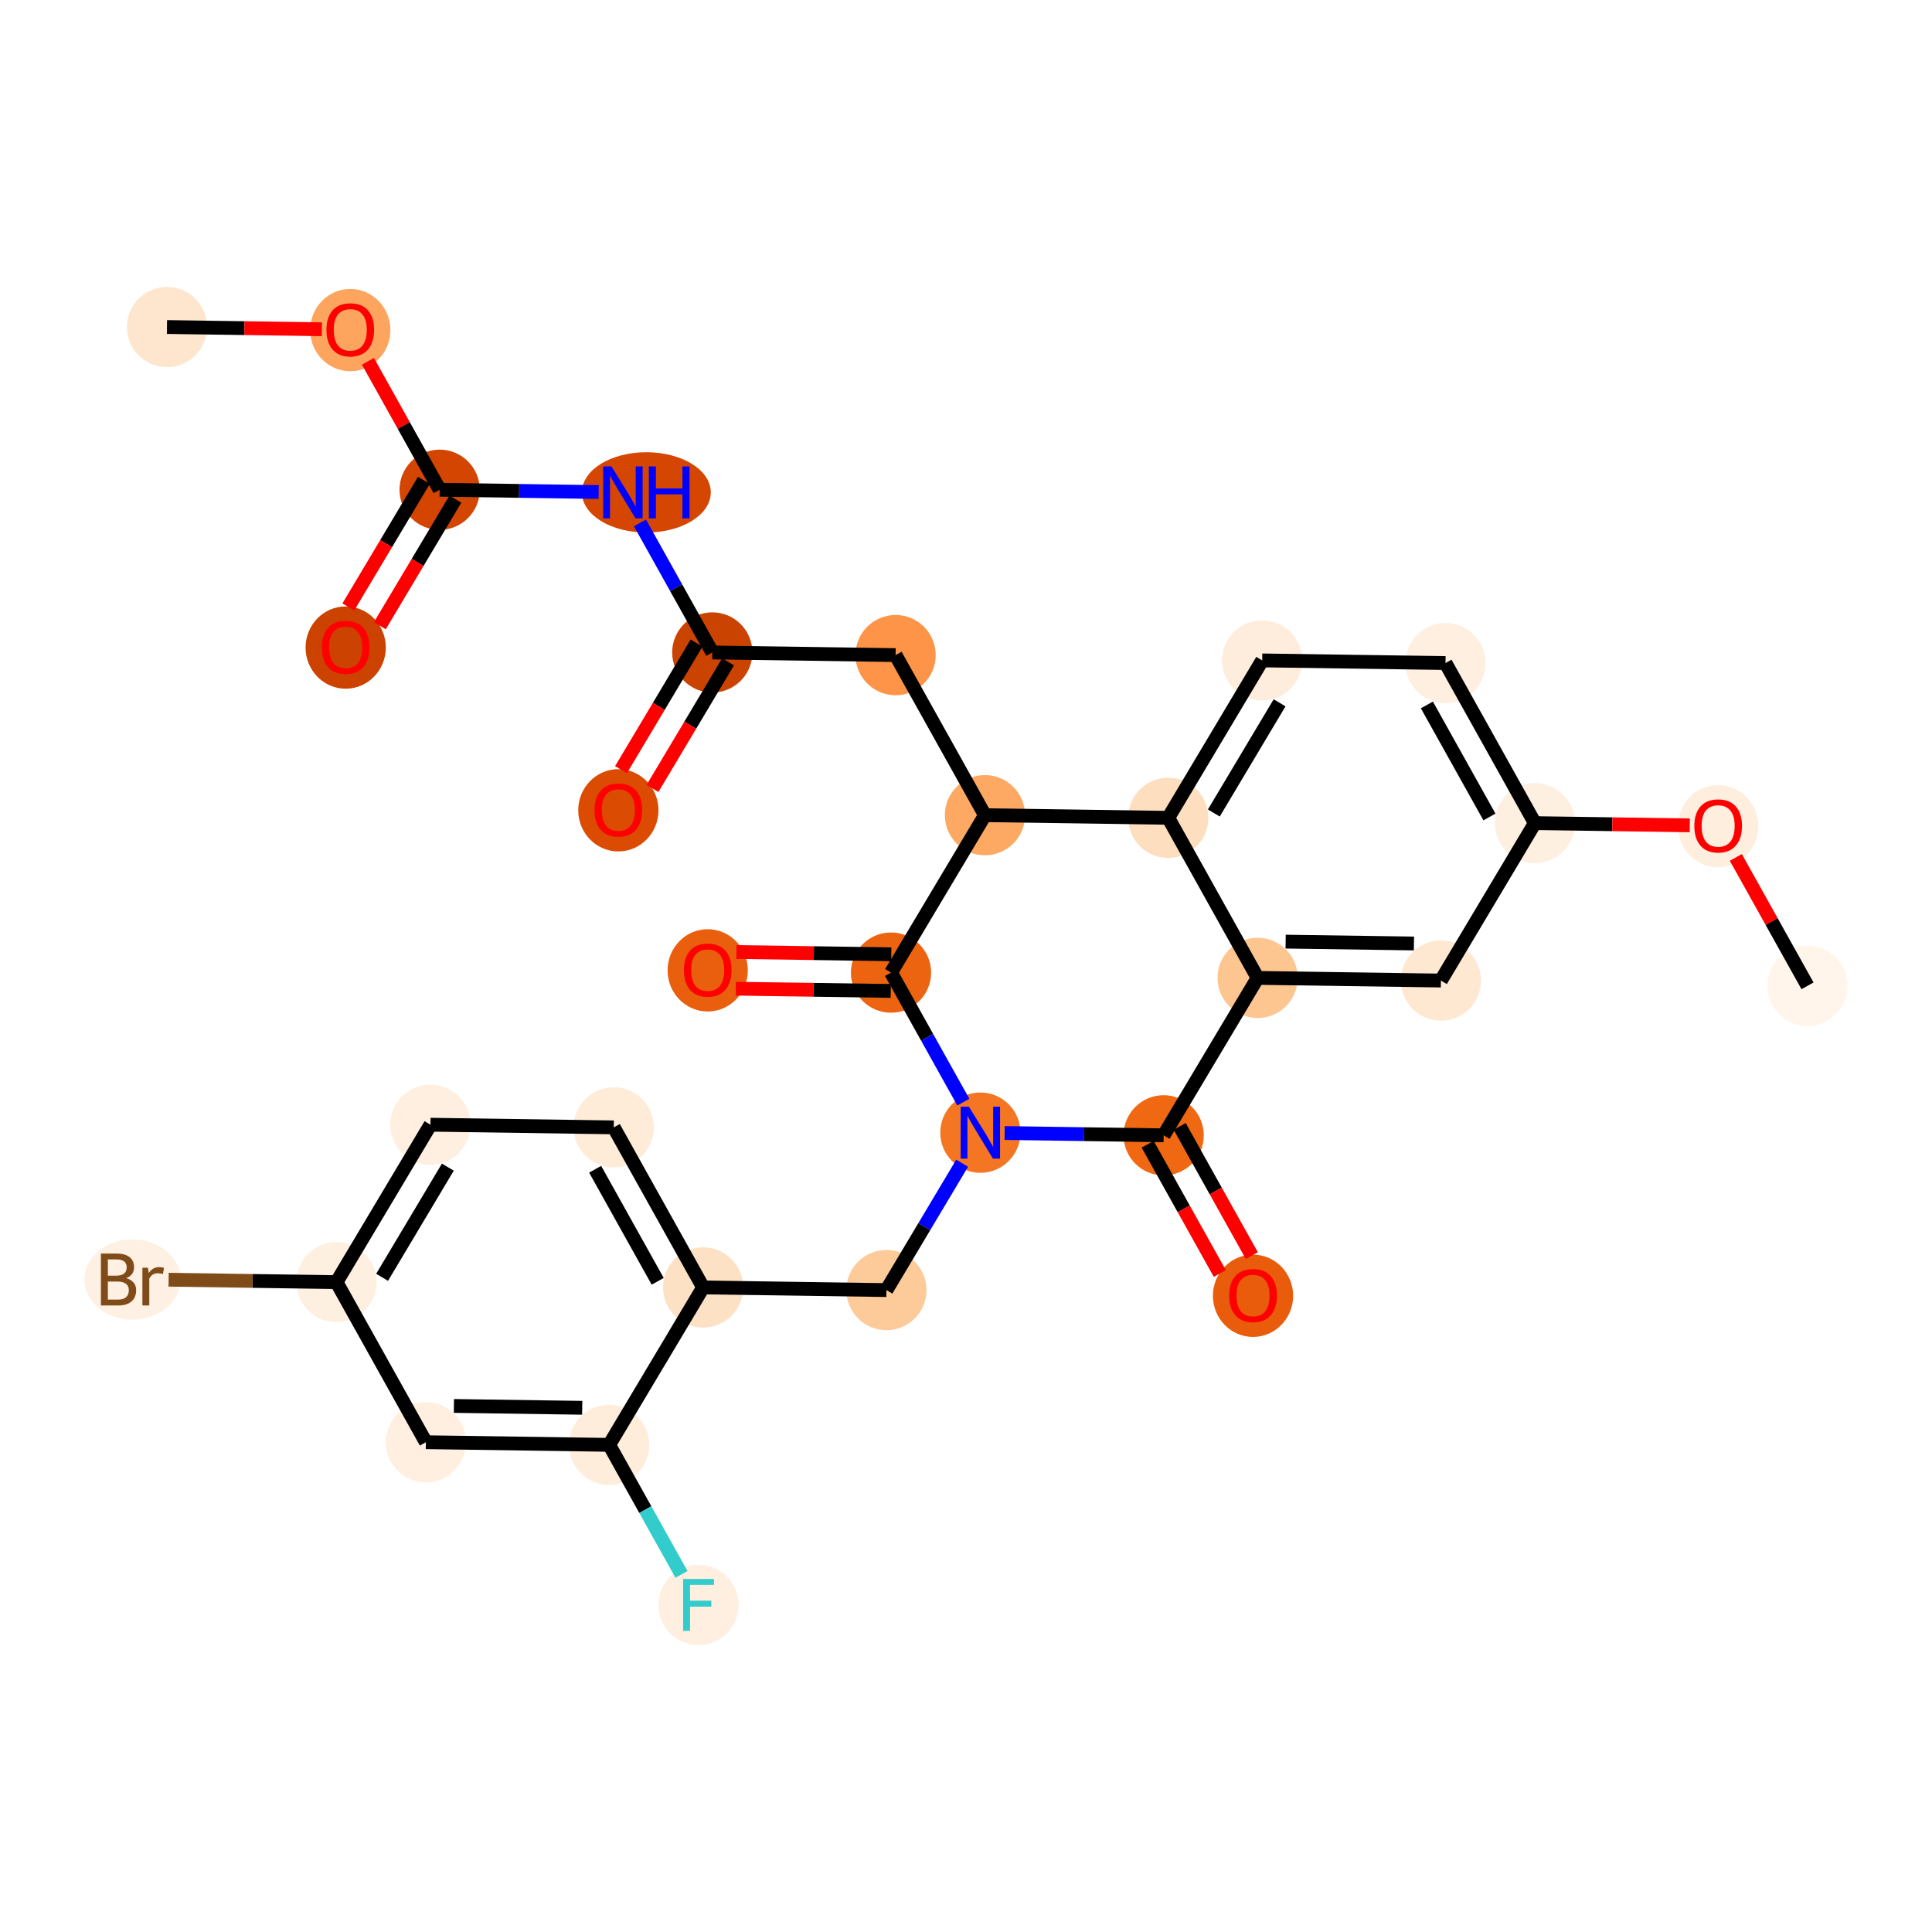 <?xml version='1.0' encoding='iso-8859-1'?>
<svg version='1.1' baseProfile='full'
              xmlns='http://www.w3.org/2000/svg'
                      xmlns:rdkit='http://www.rdkit.org/xml'
                      xmlns:xlink='http://www.w3.org/1999/xlink'
                  xml:space='preserve'
width='280px' height='280px' viewBox='0 0 280 280'>
<!-- END OF HEADER -->
<rect style='opacity:1.0;fill:#FFFFFF;stroke:none' width='280' height='280' x='0' y='0'> </rect>
<ellipse cx='24.199' cy='47.395' rx='5.314' ry='5.314'  style='fill:#FEE6CE;fill-rule:evenodd;stroke:#FEE6CE;stroke-width:1.0px;stroke-linecap:butt;stroke-linejoin:miter;stroke-opacity:1' />
<ellipse cx='50.765' cy='47.838' rx='5.314' ry='5.463'  style='fill:#FDA55E;fill-rule:evenodd;stroke:#FDA55E;stroke-width:1.0px;stroke-linecap:butt;stroke-linejoin:miter;stroke-opacity:1' />
<ellipse cx='63.715' cy='70.978' rx='5.314' ry='5.314'  style='fill:#D34501;fill-rule:evenodd;stroke:#D34501;stroke-width:1.0px;stroke-linecap:butt;stroke-linejoin:miter;stroke-opacity:1' />
<ellipse cx='50.1' cy='93.85' rx='5.314' ry='5.463'  style='fill:#CC4301;fill-rule:evenodd;stroke:#CC4301;stroke-width:1.0px;stroke-linecap:butt;stroke-linejoin:miter;stroke-opacity:1' />
<ellipse cx='93.676' cy='71.361' rx='8.837' ry='5.32'  style='fill:#D44601;fill-rule:evenodd;stroke:#D44601;stroke-width:1.0px;stroke-linecap:butt;stroke-linejoin:miter;stroke-opacity:1' />
<ellipse cx='103.231' cy='94.56' rx='5.314' ry='5.314'  style='fill:#CB4301;fill-rule:evenodd;stroke:#CB4301;stroke-width:1.0px;stroke-linecap:butt;stroke-linejoin:miter;stroke-opacity:1' />
<ellipse cx='89.616' cy='117.433' rx='5.314' ry='5.463'  style='fill:#DB4B02;fill-rule:evenodd;stroke:#DB4B02;stroke-width:1.0px;stroke-linecap:butt;stroke-linejoin:miter;stroke-opacity:1' />
<ellipse cx='129.796' cy='94.943' rx='5.314' ry='5.314'  style='fill:#FD9447;fill-rule:evenodd;stroke:#FD9447;stroke-width:1.0px;stroke-linecap:butt;stroke-linejoin:miter;stroke-opacity:1' />
<ellipse cx='142.747' cy='118.142' rx='5.314' ry='5.314'  style='fill:#FDA964;fill-rule:evenodd;stroke:#FDA964;stroke-width:1.0px;stroke-linecap:butt;stroke-linejoin:miter;stroke-opacity:1' />
<ellipse cx='129.132' cy='140.956' rx='5.314' ry='5.314'  style='fill:#ED6410;fill-rule:evenodd;stroke:#ED6410;stroke-width:1.0px;stroke-linecap:butt;stroke-linejoin:miter;stroke-opacity:1' />
<ellipse cx='102.566' cy='140.631' rx='5.314' ry='5.463'  style='fill:#E95F0D;fill-rule:evenodd;stroke:#E95F0D;stroke-width:1.0px;stroke-linecap:butt;stroke-linejoin:miter;stroke-opacity:1' />
<ellipse cx='142.082' cy='164.154' rx='5.314' ry='5.32'  style='fill:#F57622;fill-rule:evenodd;stroke:#F57622;stroke-width:1.0px;stroke-linecap:butt;stroke-linejoin:miter;stroke-opacity:1' />
<ellipse cx='128.467' cy='186.969' rx='5.314' ry='5.314'  style='fill:#FDCB9A;fill-rule:evenodd;stroke:#FDCB9A;stroke-width:1.0px;stroke-linecap:butt;stroke-linejoin:miter;stroke-opacity:1' />
<ellipse cx='101.901' cy='186.585' rx='5.314' ry='5.314'  style='fill:#FDE1C5;fill-rule:evenodd;stroke:#FDE1C5;stroke-width:1.0px;stroke-linecap:butt;stroke-linejoin:miter;stroke-opacity:1' />
<ellipse cx='88.951' cy='163.387' rx='5.314' ry='5.314'  style='fill:#FEECD9;fill-rule:evenodd;stroke:#FEECD9;stroke-width:1.0px;stroke-linecap:butt;stroke-linejoin:miter;stroke-opacity:1' />
<ellipse cx='62.386' cy='163.003' rx='5.314' ry='5.314'  style='fill:#FEEFE0;fill-rule:evenodd;stroke:#FEEFE0;stroke-width:1.0px;stroke-linecap:butt;stroke-linejoin:miter;stroke-opacity:1' />
<ellipse cx='48.77' cy='185.818' rx='5.314' ry='5.314'  style='fill:#FEF0E1;fill-rule:evenodd;stroke:#FEF0E1;stroke-width:1.0px;stroke-linecap:butt;stroke-linejoin:miter;stroke-opacity:1' />
<ellipse cx='19.197' cy='185.434' rx='6.47' ry='5.32'  style='fill:#FEF0E2;fill-rule:evenodd;stroke:#FEF0E2;stroke-width:1.0px;stroke-linecap:butt;stroke-linejoin:miter;stroke-opacity:1' />
<ellipse cx='61.721' cy='209.016' rx='5.314' ry='5.314'  style='fill:#FEEFE0;fill-rule:evenodd;stroke:#FEEFE0;stroke-width:1.0px;stroke-linecap:butt;stroke-linejoin:miter;stroke-opacity:1' />
<ellipse cx='88.286' cy='209.4' rx='5.314' ry='5.314'  style='fill:#FEEDDB;fill-rule:evenodd;stroke:#FEEDDB;stroke-width:1.0px;stroke-linecap:butt;stroke-linejoin:miter;stroke-opacity:1' />
<ellipse cx='101.237' cy='232.598' rx='5.314' ry='5.32'  style='fill:#FEEFE0;fill-rule:evenodd;stroke:#FEEFE0;stroke-width:1.0px;stroke-linecap:butt;stroke-linejoin:miter;stroke-opacity:1' />
<ellipse cx='168.647' cy='164.538' rx='5.314' ry='5.314'  style='fill:#F06812;fill-rule:evenodd;stroke:#F06812;stroke-width:1.0px;stroke-linecap:butt;stroke-linejoin:miter;stroke-opacity:1' />
<ellipse cx='181.598' cy='187.795' rx='5.314' ry='5.463'  style='fill:#E85C0C;fill-rule:evenodd;stroke:#E85C0C;stroke-width:1.0px;stroke-linecap:butt;stroke-linejoin:miter;stroke-opacity:1' />
<ellipse cx='182.263' cy='141.724' rx='5.314' ry='5.314'  style='fill:#FDC590;fill-rule:evenodd;stroke:#FDC590;stroke-width:1.0px;stroke-linecap:butt;stroke-linejoin:miter;stroke-opacity:1' />
<ellipse cx='208.828' cy='142.108' rx='5.314' ry='5.314'  style='fill:#FEE8D2;fill-rule:evenodd;stroke:#FEE8D2;stroke-width:1.0px;stroke-linecap:butt;stroke-linejoin:miter;stroke-opacity:1' />
<ellipse cx='222.443' cy='119.293' rx='5.314' ry='5.314'  style='fill:#FEF0E1;fill-rule:evenodd;stroke:#FEF0E1;stroke-width:1.0px;stroke-linecap:butt;stroke-linejoin:miter;stroke-opacity:1' />
<ellipse cx='249.009' cy='119.735' rx='5.314' ry='5.463'  style='fill:#FEEEDE;fill-rule:evenodd;stroke:#FEEEDE;stroke-width:1.0px;stroke-linecap:butt;stroke-linejoin:miter;stroke-opacity:1' />
<ellipse cx='261.959' cy='142.875' rx='5.314' ry='5.314'  style='fill:#FFF5EB;fill-rule:evenodd;stroke:#FFF5EB;stroke-width:1.0px;stroke-linecap:butt;stroke-linejoin:miter;stroke-opacity:1' />
<ellipse cx='209.493' cy='96.095' rx='5.314' ry='5.314'  style='fill:#FEEFE0;fill-rule:evenodd;stroke:#FEEFE0;stroke-width:1.0px;stroke-linecap:butt;stroke-linejoin:miter;stroke-opacity:1' />
<ellipse cx='182.927' cy='95.711' rx='5.314' ry='5.314'  style='fill:#FEEDDD;fill-rule:evenodd;stroke:#FEEDDD;stroke-width:1.0px;stroke-linecap:butt;stroke-linejoin:miter;stroke-opacity:1' />
<ellipse cx='169.312' cy='118.525' rx='5.314' ry='5.314'  style='fill:#FDDEBE;fill-rule:evenodd;stroke:#FDDEBE;stroke-width:1.0px;stroke-linecap:butt;stroke-linejoin:miter;stroke-opacity:1' />
<path class='bond-0 atom-0 atom-1' d='M 24.199,47.395 L 35.423,47.557' style='fill:none;fill-rule:evenodd;stroke:#000000;stroke-width:2.0px;stroke-linecap:butt;stroke-linejoin:miter;stroke-opacity:1' />
<path class='bond-0 atom-0 atom-1' d='M 35.423,47.557 L 46.647,47.72' style='fill:none;fill-rule:evenodd;stroke:#FF0000;stroke-width:2.0px;stroke-linecap:butt;stroke-linejoin:miter;stroke-opacity:1' />
<path class='bond-1 atom-1 atom-2' d='M 53.325,52.365 L 58.52,61.671' style='fill:none;fill-rule:evenodd;stroke:#FF0000;stroke-width:2.0px;stroke-linecap:butt;stroke-linejoin:miter;stroke-opacity:1' />
<path class='bond-1 atom-1 atom-2' d='M 58.52,61.671 L 63.715,70.978' style='fill:none;fill-rule:evenodd;stroke:#000000;stroke-width:2.0px;stroke-linecap:butt;stroke-linejoin:miter;stroke-opacity:1' />
<path class='bond-2 atom-2 atom-3' d='M 61.434,69.616 L 55.959,78.789' style='fill:none;fill-rule:evenodd;stroke:#000000;stroke-width:2.0px;stroke-linecap:butt;stroke-linejoin:miter;stroke-opacity:1' />
<path class='bond-2 atom-2 atom-3' d='M 55.959,78.789 L 50.485,87.962' style='fill:none;fill-rule:evenodd;stroke:#FF0000;stroke-width:2.0px;stroke-linecap:butt;stroke-linejoin:miter;stroke-opacity:1' />
<path class='bond-2 atom-2 atom-3' d='M 65.996,72.339 L 60.522,81.512' style='fill:none;fill-rule:evenodd;stroke:#000000;stroke-width:2.0px;stroke-linecap:butt;stroke-linejoin:miter;stroke-opacity:1' />
<path class='bond-2 atom-2 atom-3' d='M 60.522,81.512 L 55.048,90.685' style='fill:none;fill-rule:evenodd;stroke:#FF0000;stroke-width:2.0px;stroke-linecap:butt;stroke-linejoin:miter;stroke-opacity:1' />
<path class='bond-3 atom-2 atom-4' d='M 63.715,70.978 L 75.239,71.144' style='fill:none;fill-rule:evenodd;stroke:#000000;stroke-width:2.0px;stroke-linecap:butt;stroke-linejoin:miter;stroke-opacity:1' />
<path class='bond-3 atom-2 atom-4' d='M 75.239,71.144 L 86.763,71.311' style='fill:none;fill-rule:evenodd;stroke:#0000FF;stroke-width:2.0px;stroke-linecap:butt;stroke-linejoin:miter;stroke-opacity:1' />
<path class='bond-4 atom-4 atom-5' d='M 92.751,75.788 L 97.991,85.174' style='fill:none;fill-rule:evenodd;stroke:#0000FF;stroke-width:2.0px;stroke-linecap:butt;stroke-linejoin:miter;stroke-opacity:1' />
<path class='bond-4 atom-4 atom-5' d='M 97.991,85.174 L 103.231,94.56' style='fill:none;fill-rule:evenodd;stroke:#000000;stroke-width:2.0px;stroke-linecap:butt;stroke-linejoin:miter;stroke-opacity:1' />
<path class='bond-5 atom-5 atom-6' d='M 100.949,93.198 L 95.475,102.371' style='fill:none;fill-rule:evenodd;stroke:#000000;stroke-width:2.0px;stroke-linecap:butt;stroke-linejoin:miter;stroke-opacity:1' />
<path class='bond-5 atom-5 atom-6' d='M 95.475,102.371 L 90.001,111.544' style='fill:none;fill-rule:evenodd;stroke:#FF0000;stroke-width:2.0px;stroke-linecap:butt;stroke-linejoin:miter;stroke-opacity:1' />
<path class='bond-5 atom-5 atom-6' d='M 105.512,95.921 L 100.038,105.094' style='fill:none;fill-rule:evenodd;stroke:#000000;stroke-width:2.0px;stroke-linecap:butt;stroke-linejoin:miter;stroke-opacity:1' />
<path class='bond-5 atom-5 atom-6' d='M 100.038,105.094 L 94.564,114.267' style='fill:none;fill-rule:evenodd;stroke:#FF0000;stroke-width:2.0px;stroke-linecap:butt;stroke-linejoin:miter;stroke-opacity:1' />
<path class='bond-6 atom-5 atom-7' d='M 103.231,94.56 L 129.796,94.943' style='fill:none;fill-rule:evenodd;stroke:#000000;stroke-width:2.0px;stroke-linecap:butt;stroke-linejoin:miter;stroke-opacity:1' />
<path class='bond-7 atom-7 atom-8' d='M 129.796,94.943 L 142.747,118.142' style='fill:none;fill-rule:evenodd;stroke:#000000;stroke-width:2.0px;stroke-linecap:butt;stroke-linejoin:miter;stroke-opacity:1' />
<path class='bond-8 atom-8 atom-9' d='M 142.747,118.142 L 129.132,140.956' style='fill:none;fill-rule:evenodd;stroke:#000000;stroke-width:2.0px;stroke-linecap:butt;stroke-linejoin:miter;stroke-opacity:1' />
<path class='bond-30 atom-30 atom-8' d='M 169.312,118.525 L 142.747,118.142' style='fill:none;fill-rule:evenodd;stroke:#000000;stroke-width:2.0px;stroke-linecap:butt;stroke-linejoin:miter;stroke-opacity:1' />
<path class='bond-9 atom-9 atom-10' d='M 129.17,138.3 L 117.946,138.137' style='fill:none;fill-rule:evenodd;stroke:#000000;stroke-width:2.0px;stroke-linecap:butt;stroke-linejoin:miter;stroke-opacity:1' />
<path class='bond-9 atom-9 atom-10' d='M 117.946,138.137 L 106.723,137.975' style='fill:none;fill-rule:evenodd;stroke:#FF0000;stroke-width:2.0px;stroke-linecap:butt;stroke-linejoin:miter;stroke-opacity:1' />
<path class='bond-9 atom-9 atom-10' d='M 129.093,143.613 L 117.87,143.451' style='fill:none;fill-rule:evenodd;stroke:#000000;stroke-width:2.0px;stroke-linecap:butt;stroke-linejoin:miter;stroke-opacity:1' />
<path class='bond-9 atom-9 atom-10' d='M 117.87,143.451 L 106.646,143.288' style='fill:none;fill-rule:evenodd;stroke:#FF0000;stroke-width:2.0px;stroke-linecap:butt;stroke-linejoin:miter;stroke-opacity:1' />
<path class='bond-10 atom-9 atom-11' d='M 129.132,140.956 L 134.371,150.342' style='fill:none;fill-rule:evenodd;stroke:#000000;stroke-width:2.0px;stroke-linecap:butt;stroke-linejoin:miter;stroke-opacity:1' />
<path class='bond-10 atom-9 atom-11' d='M 134.371,150.342 L 139.611,159.728' style='fill:none;fill-rule:evenodd;stroke:#0000FF;stroke-width:2.0px;stroke-linecap:butt;stroke-linejoin:miter;stroke-opacity:1' />
<path class='bond-11 atom-11 atom-12' d='M 139.44,168.581 L 133.954,177.775' style='fill:none;fill-rule:evenodd;stroke:#0000FF;stroke-width:2.0px;stroke-linecap:butt;stroke-linejoin:miter;stroke-opacity:1' />
<path class='bond-11 atom-11 atom-12' d='M 133.954,177.775 L 128.467,186.969' style='fill:none;fill-rule:evenodd;stroke:#000000;stroke-width:2.0px;stroke-linecap:butt;stroke-linejoin:miter;stroke-opacity:1' />
<path class='bond-20 atom-11 atom-21' d='M 145.6,164.205 L 157.124,164.372' style='fill:none;fill-rule:evenodd;stroke:#0000FF;stroke-width:2.0px;stroke-linecap:butt;stroke-linejoin:miter;stroke-opacity:1' />
<path class='bond-20 atom-11 atom-21' d='M 157.124,164.372 L 168.647,164.538' style='fill:none;fill-rule:evenodd;stroke:#000000;stroke-width:2.0px;stroke-linecap:butt;stroke-linejoin:miter;stroke-opacity:1' />
<path class='bond-12 atom-12 atom-13' d='M 128.467,186.969 L 101.901,186.585' style='fill:none;fill-rule:evenodd;stroke:#000000;stroke-width:2.0px;stroke-linecap:butt;stroke-linejoin:miter;stroke-opacity:1' />
<path class='bond-13 atom-13 atom-14' d='M 101.901,186.585 L 88.951,163.387' style='fill:none;fill-rule:evenodd;stroke:#000000;stroke-width:2.0px;stroke-linecap:butt;stroke-linejoin:miter;stroke-opacity:1' />
<path class='bond-13 atom-13 atom-14' d='M 95.319,185.695 L 86.254,169.457' style='fill:none;fill-rule:evenodd;stroke:#000000;stroke-width:2.0px;stroke-linecap:butt;stroke-linejoin:miter;stroke-opacity:1' />
<path class='bond-31 atom-19 atom-13' d='M 88.286,209.4 L 101.901,186.585' style='fill:none;fill-rule:evenodd;stroke:#000000;stroke-width:2.0px;stroke-linecap:butt;stroke-linejoin:miter;stroke-opacity:1' />
<path class='bond-14 atom-14 atom-15' d='M 88.951,163.387 L 62.386,163.003' style='fill:none;fill-rule:evenodd;stroke:#000000;stroke-width:2.0px;stroke-linecap:butt;stroke-linejoin:miter;stroke-opacity:1' />
<path class='bond-15 atom-15 atom-16' d='M 62.386,163.003 L 48.77,185.818' style='fill:none;fill-rule:evenodd;stroke:#000000;stroke-width:2.0px;stroke-linecap:butt;stroke-linejoin:miter;stroke-opacity:1' />
<path class='bond-15 atom-15 atom-16' d='M 64.906,169.148 L 55.376,185.118' style='fill:none;fill-rule:evenodd;stroke:#000000;stroke-width:2.0px;stroke-linecap:butt;stroke-linejoin:miter;stroke-opacity:1' />
<path class='bond-16 atom-16 atom-17' d='M 48.77,185.818 L 36.603,185.642' style='fill:none;fill-rule:evenodd;stroke:#000000;stroke-width:2.0px;stroke-linecap:butt;stroke-linejoin:miter;stroke-opacity:1' />
<path class='bond-16 atom-16 atom-17' d='M 36.603,185.642 L 24.437,185.466' style='fill:none;fill-rule:evenodd;stroke:#7F4C19;stroke-width:2.0px;stroke-linecap:butt;stroke-linejoin:miter;stroke-opacity:1' />
<path class='bond-17 atom-16 atom-18' d='M 48.77,185.818 L 61.721,209.016' style='fill:none;fill-rule:evenodd;stroke:#000000;stroke-width:2.0px;stroke-linecap:butt;stroke-linejoin:miter;stroke-opacity:1' />
<path class='bond-18 atom-18 atom-19' d='M 61.721,209.016 L 88.286,209.4' style='fill:none;fill-rule:evenodd;stroke:#000000;stroke-width:2.0px;stroke-linecap:butt;stroke-linejoin:miter;stroke-opacity:1' />
<path class='bond-18 atom-18 atom-19' d='M 65.782,203.76 L 84.378,204.029' style='fill:none;fill-rule:evenodd;stroke:#000000;stroke-width:2.0px;stroke-linecap:butt;stroke-linejoin:miter;stroke-opacity:1' />
<path class='bond-19 atom-19 atom-20' d='M 88.286,209.4 L 93.526,218.786' style='fill:none;fill-rule:evenodd;stroke:#000000;stroke-width:2.0px;stroke-linecap:butt;stroke-linejoin:miter;stroke-opacity:1' />
<path class='bond-19 atom-19 atom-20' d='M 93.526,218.786 L 98.766,228.172' style='fill:none;fill-rule:evenodd;stroke:#33CCCC;stroke-width:2.0px;stroke-linecap:butt;stroke-linejoin:miter;stroke-opacity:1' />
<path class='bond-21 atom-21 atom-22' d='M 166.328,165.833 L 171.555,175.198' style='fill:none;fill-rule:evenodd;stroke:#000000;stroke-width:2.0px;stroke-linecap:butt;stroke-linejoin:miter;stroke-opacity:1' />
<path class='bond-21 atom-21 atom-22' d='M 171.555,175.198 L 176.783,184.563' style='fill:none;fill-rule:evenodd;stroke:#FF0000;stroke-width:2.0px;stroke-linecap:butt;stroke-linejoin:miter;stroke-opacity:1' />
<path class='bond-21 atom-21 atom-22' d='M 170.967,163.243 L 176.195,172.608' style='fill:none;fill-rule:evenodd;stroke:#000000;stroke-width:2.0px;stroke-linecap:butt;stroke-linejoin:miter;stroke-opacity:1' />
<path class='bond-21 atom-21 atom-22' d='M 176.195,172.608 L 181.423,181.973' style='fill:none;fill-rule:evenodd;stroke:#FF0000;stroke-width:2.0px;stroke-linecap:butt;stroke-linejoin:miter;stroke-opacity:1' />
<path class='bond-22 atom-21 atom-23' d='M 168.647,164.538 L 182.263,141.724' style='fill:none;fill-rule:evenodd;stroke:#000000;stroke-width:2.0px;stroke-linecap:butt;stroke-linejoin:miter;stroke-opacity:1' />
<path class='bond-23 atom-23 atom-24' d='M 182.263,141.724 L 208.828,142.108' style='fill:none;fill-rule:evenodd;stroke:#000000;stroke-width:2.0px;stroke-linecap:butt;stroke-linejoin:miter;stroke-opacity:1' />
<path class='bond-23 atom-23 atom-24' d='M 186.324,136.468 L 204.92,136.737' style='fill:none;fill-rule:evenodd;stroke:#000000;stroke-width:2.0px;stroke-linecap:butt;stroke-linejoin:miter;stroke-opacity:1' />
<path class='bond-32 atom-30 atom-23' d='M 169.312,118.525 L 182.263,141.724' style='fill:none;fill-rule:evenodd;stroke:#000000;stroke-width:2.0px;stroke-linecap:butt;stroke-linejoin:miter;stroke-opacity:1' />
<path class='bond-24 atom-24 atom-25' d='M 208.828,142.108 L 222.443,119.293' style='fill:none;fill-rule:evenodd;stroke:#000000;stroke-width:2.0px;stroke-linecap:butt;stroke-linejoin:miter;stroke-opacity:1' />
<path class='bond-25 atom-25 atom-26' d='M 222.443,119.293 L 233.667,119.455' style='fill:none;fill-rule:evenodd;stroke:#000000;stroke-width:2.0px;stroke-linecap:butt;stroke-linejoin:miter;stroke-opacity:1' />
<path class='bond-25 atom-25 atom-26' d='M 233.667,119.455 L 244.891,119.617' style='fill:none;fill-rule:evenodd;stroke:#FF0000;stroke-width:2.0px;stroke-linecap:butt;stroke-linejoin:miter;stroke-opacity:1' />
<path class='bond-27 atom-25 atom-28' d='M 222.443,119.293 L 209.493,96.095' style='fill:none;fill-rule:evenodd;stroke:#000000;stroke-width:2.0px;stroke-linecap:butt;stroke-linejoin:miter;stroke-opacity:1' />
<path class='bond-27 atom-25 atom-28' d='M 215.861,118.403 L 206.796,102.165' style='fill:none;fill-rule:evenodd;stroke:#000000;stroke-width:2.0px;stroke-linecap:butt;stroke-linejoin:miter;stroke-opacity:1' />
<path class='bond-26 atom-26 atom-27' d='M 251.569,124.263 L 256.764,133.569' style='fill:none;fill-rule:evenodd;stroke:#FF0000;stroke-width:2.0px;stroke-linecap:butt;stroke-linejoin:miter;stroke-opacity:1' />
<path class='bond-26 atom-26 atom-27' d='M 256.764,133.569 L 261.959,142.875' style='fill:none;fill-rule:evenodd;stroke:#000000;stroke-width:2.0px;stroke-linecap:butt;stroke-linejoin:miter;stroke-opacity:1' />
<path class='bond-28 atom-28 atom-29' d='M 209.493,96.095 L 182.927,95.711' style='fill:none;fill-rule:evenodd;stroke:#000000;stroke-width:2.0px;stroke-linecap:butt;stroke-linejoin:miter;stroke-opacity:1' />
<path class='bond-29 atom-29 atom-30' d='M 182.927,95.711 L 169.312,118.525' style='fill:none;fill-rule:evenodd;stroke:#000000;stroke-width:2.0px;stroke-linecap:butt;stroke-linejoin:miter;stroke-opacity:1' />
<path class='bond-29 atom-29 atom-30' d='M 185.448,101.856 L 175.917,117.826' style='fill:none;fill-rule:evenodd;stroke:#000000;stroke-width:2.0px;stroke-linecap:butt;stroke-linejoin:miter;stroke-opacity:1' />
<path  class='atom-1' d='M 47.311 47.8
Q 47.311 45.994, 48.203 44.984
Q 49.096 43.975, 50.765 43.975
Q 52.433 43.975, 53.326 44.984
Q 54.219 45.994, 54.219 47.8
Q 54.219 49.628, 53.315 50.67
Q 52.412 51.701, 50.765 51.701
Q 49.107 51.701, 48.203 50.67
Q 47.311 49.639, 47.311 47.8
M 50.765 50.85
Q 51.913 50.85, 52.529 50.085
Q 53.156 49.309, 53.156 47.8
Q 53.156 46.323, 52.529 45.579
Q 51.913 44.825, 50.765 44.825
Q 49.617 44.825, 48.99 45.569
Q 48.374 46.313, 48.374 47.8
Q 48.374 49.32, 48.99 50.085
Q 49.617 50.85, 50.765 50.85
' fill='#FF0000'/>
<path  class='atom-3' d='M 46.646 93.813
Q 46.646 92.007, 47.539 90.997
Q 48.431 89.987, 50.1 89.987
Q 51.768 89.987, 52.661 90.997
Q 53.554 92.007, 53.554 93.813
Q 53.554 95.641, 52.651 96.683
Q 51.747 97.713, 50.1 97.713
Q 48.442 97.713, 47.539 96.683
Q 46.646 95.652, 46.646 93.813
M 50.1 96.863
Q 51.248 96.863, 51.864 96.098
Q 52.491 95.322, 52.491 93.813
Q 52.491 92.336, 51.864 91.592
Q 51.248 90.838, 50.1 90.838
Q 48.952 90.838, 48.325 91.582
Q 47.709 92.325, 47.709 93.813
Q 47.709 95.333, 48.325 96.098
Q 48.952 96.863, 50.1 96.863
' fill='#FF0000'/>
<path  class='atom-4' d='M 88.617 67.599
L 91.083 71.585
Q 91.327 71.978, 91.721 72.69
Q 92.114 73.402, 92.135 73.444
L 92.135 67.599
L 93.134 67.599
L 93.134 75.123
L 92.103 75.123
L 89.457 70.766
Q 89.149 70.256, 88.819 69.671
Q 88.501 69.087, 88.405 68.906
L 88.405 75.123
L 87.427 75.123
L 87.427 67.599
L 88.617 67.599
' fill='#0000FF'/>
<path  class='atom-4' d='M 94.037 67.599
L 95.058 67.599
L 95.058 70.798
L 98.905 70.798
L 98.905 67.599
L 99.925 67.599
L 99.925 75.123
L 98.905 75.123
L 98.905 71.648
L 95.058 71.648
L 95.058 75.123
L 94.037 75.123
L 94.037 67.599
' fill='#0000FF'/>
<path  class='atom-6' d='M 86.162 117.395
Q 86.162 115.589, 87.055 114.579
Q 87.947 113.569, 89.616 113.569
Q 91.284 113.569, 92.177 114.579
Q 93.07 115.589, 93.07 117.395
Q 93.07 119.223, 92.166 120.265
Q 91.263 121.296, 89.616 121.296
Q 87.958 121.296, 87.055 120.265
Q 86.162 119.234, 86.162 117.395
M 89.616 120.445
Q 90.763 120.445, 91.38 119.68
Q 92.007 118.904, 92.007 117.395
Q 92.007 115.918, 91.38 115.174
Q 90.763 114.42, 89.616 114.42
Q 88.468 114.42, 87.841 115.164
Q 87.225 115.907, 87.225 117.395
Q 87.225 118.915, 87.841 119.68
Q 88.468 120.445, 89.616 120.445
' fill='#FF0000'/>
<path  class='atom-10' d='M 99.112 140.594
Q 99.112 138.787, 100.005 137.777
Q 100.898 136.768, 102.566 136.768
Q 104.235 136.768, 105.127 137.777
Q 106.02 138.787, 106.02 140.594
Q 106.02 142.422, 105.117 143.463
Q 104.213 144.494, 102.566 144.494
Q 100.908 144.494, 100.005 143.463
Q 99.112 142.432, 99.112 140.594
M 102.566 143.644
Q 103.714 143.644, 104.33 142.878
Q 104.957 142.103, 104.957 140.594
Q 104.957 139.116, 104.33 138.373
Q 103.714 137.618, 102.566 137.618
Q 101.418 137.618, 100.791 138.362
Q 100.175 139.106, 100.175 140.594
Q 100.175 142.113, 100.791 142.878
Q 101.418 143.644, 102.566 143.644
' fill='#FF0000'/>
<path  class='atom-11' d='M 140.419 160.392
L 142.884 164.378
Q 143.129 164.771, 143.522 165.483
Q 143.915 166.195, 143.936 166.237
L 143.936 160.392
L 144.935 160.392
L 144.935 167.917
L 143.905 167.917
L 141.258 163.559
Q 140.95 163.049, 140.621 162.465
Q 140.302 161.88, 140.206 161.7
L 140.206 167.917
L 139.229 167.917
L 139.229 160.392
L 140.419 160.392
' fill='#0000FF'/>
<path  class='atom-17' d='M 18.278 185.242
Q 19.001 185.444, 19.362 185.891
Q 19.734 186.326, 19.734 186.975
Q 19.734 188.016, 19.064 188.611
Q 18.406 189.196, 17.152 189.196
L 14.622 189.196
L 14.622 181.672
L 16.843 181.672
Q 18.129 181.672, 18.778 182.192
Q 19.426 182.713, 19.426 183.67
Q 19.426 184.807, 18.278 185.242
M 15.632 182.522
L 15.632 184.881
L 16.843 184.881
Q 17.587 184.881, 17.97 184.584
Q 18.363 184.275, 18.363 183.67
Q 18.363 182.522, 16.843 182.522
L 15.632 182.522
M 17.152 188.346
Q 17.885 188.346, 18.278 187.995
Q 18.671 187.644, 18.671 186.975
Q 18.671 186.358, 18.236 186.05
Q 17.811 185.731, 16.992 185.731
L 15.632 185.731
L 15.632 188.346
L 17.152 188.346
' fill='#7F4C19'/>
<path  class='atom-17' d='M 21.445 183.733
L 21.562 184.488
Q 22.136 183.638, 23.071 183.638
Q 23.369 183.638, 23.772 183.744
L 23.613 184.637
Q 23.156 184.53, 22.901 184.53
Q 22.455 184.53, 22.157 184.711
Q 21.87 184.881, 21.636 185.296
L 21.636 189.196
L 20.637 189.196
L 20.637 183.733
L 21.445 183.733
' fill='#7F4C19'/>
<path  class='atom-20' d='M 99 228.836
L 103.474 228.836
L 103.474 229.697
L 100.009 229.697
L 100.009 231.982
L 103.091 231.982
L 103.091 232.853
L 100.009 232.853
L 100.009 236.36
L 99 236.36
L 99 228.836
' fill='#33CCCC'/>
<path  class='atom-22' d='M 178.144 187.758
Q 178.144 185.951, 179.037 184.942
Q 179.929 183.932, 181.598 183.932
Q 183.266 183.932, 184.159 184.942
Q 185.052 185.951, 185.052 187.758
Q 185.052 189.586, 184.148 190.627
Q 183.245 191.658, 181.598 191.658
Q 179.94 191.658, 179.037 190.627
Q 178.144 189.596, 178.144 187.758
M 181.598 190.808
Q 182.746 190.808, 183.362 190.043
Q 183.989 189.267, 183.989 187.758
Q 183.989 186.281, 183.362 185.537
Q 182.746 184.782, 181.598 184.782
Q 180.45 184.782, 179.823 185.526
Q 179.207 186.27, 179.207 187.758
Q 179.207 189.278, 179.823 190.043
Q 180.45 190.808, 181.598 190.808
' fill='#FF0000'/>
<path  class='atom-26' d='M 245.555 119.698
Q 245.555 117.892, 246.448 116.882
Q 247.34 115.872, 249.009 115.872
Q 250.677 115.872, 251.57 116.882
Q 252.463 117.892, 252.463 119.698
Q 252.463 121.526, 251.559 122.568
Q 250.656 123.598, 249.009 123.598
Q 247.351 123.598, 246.448 122.568
Q 245.555 121.537, 245.555 119.698
M 249.009 122.748
Q 250.156 122.748, 250.773 121.983
Q 251.4 121.207, 251.4 119.698
Q 251.4 118.221, 250.773 117.477
Q 250.156 116.723, 249.009 116.723
Q 247.861 116.723, 247.234 117.466
Q 246.618 118.21, 246.618 119.698
Q 246.618 121.218, 247.234 121.983
Q 247.861 122.748, 249.009 122.748
' fill='#FF0000'/>
</svg>
